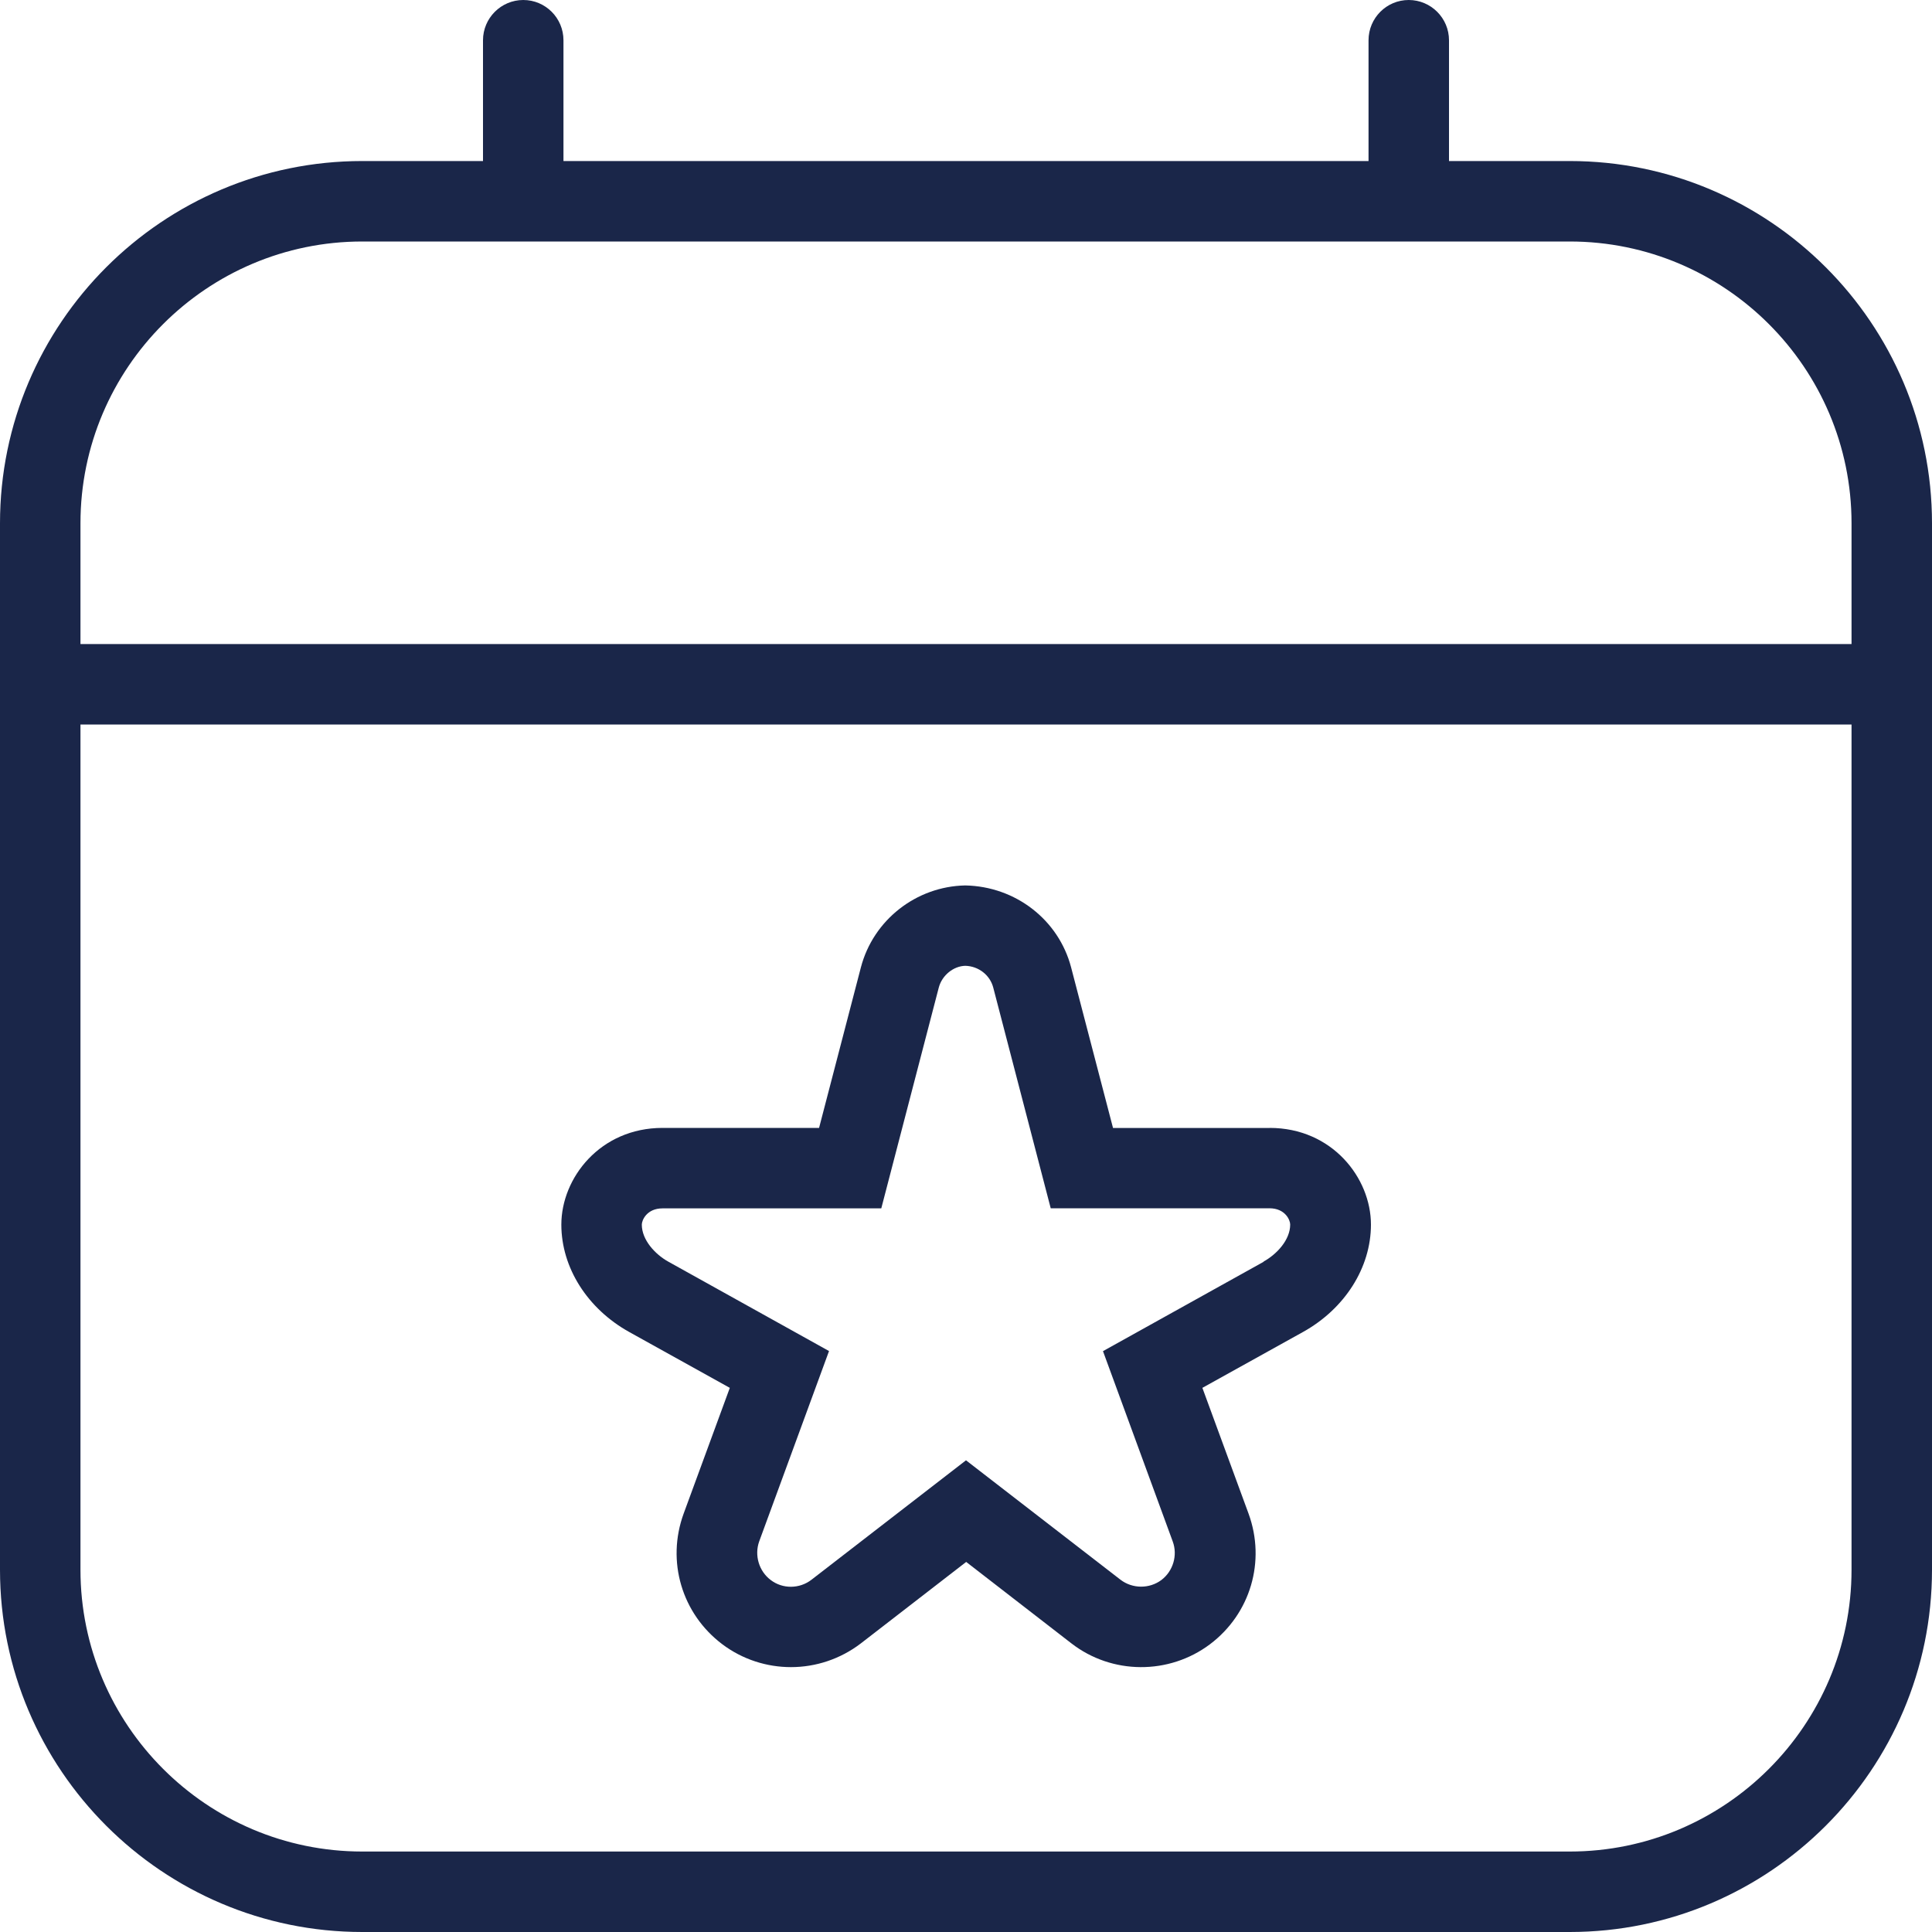 <svg width="20" height="20" viewBox="0 0 20 20" fill="none" xmlns="http://www.w3.org/2000/svg">
<path d="M16.25 1.667H15V0.417C15 0.187 14.813 0 14.583 0C14.353 0 14.167 0.187 14.167 0.417V1.667H5.833V0.417C5.833 0.187 5.647 0 5.417 0C5.187 0 5 0.187 5 0.417V1.667H3.75C1.683 1.667 0 3.349 0 5.417V16.25C0 18.317 1.683 20 3.75 20H16.25C18.317 20 20 18.317 20 16.25V5.417C20 3.349 18.317 1.667 16.25 1.667ZM3.75 2.5H16.25C17.858 2.5 19.167 3.808 19.167 5.417V6.667H0.833V5.417C0.833 3.808 2.142 2.5 3.75 2.5ZM16.25 19.167H3.75C2.142 19.167 0.833 17.858 0.833 16.25V7.5H19.167V16.25C19.167 17.858 17.858 19.167 16.25 19.167ZM13.142 11.677H11.522L11.088 10.014C10.96 9.525 10.516 9.176 9.992 9.166C9.484 9.176 9.04 9.524 8.912 10.014L8.479 11.676H6.859C6.212 11.676 5.811 12.195 5.811 12.677C5.811 13.123 6.081 13.548 6.514 13.789L7.555 14.367L7.077 15.669C6.897 16.162 7.058 16.705 7.477 17.021C7.687 17.179 7.938 17.258 8.188 17.258C8.444 17.258 8.699 17.175 8.912 17.012L10.002 16.169L11.091 17.012C11.511 17.337 12.101 17.34 12.526 17.021C12.945 16.705 13.105 16.162 12.925 15.669L12.447 14.367L13.488 13.789C13.922 13.548 14.192 13.122 14.192 12.677C14.192 12.195 13.791 11.676 13.143 11.676L13.142 11.677ZM13.081 13.062L11.418 13.987L12.14 15.957C12.193 16.1 12.144 16.264 12.023 16.356C11.898 16.449 11.723 16.448 11.599 16.353L10 15.117L8.401 16.353C8.277 16.449 8.102 16.451 7.978 16.356C7.856 16.264 7.808 16.1 7.859 15.957L8.582 13.986L6.919 13.061C6.782 12.985 6.644 12.836 6.644 12.677C6.644 12.632 6.695 12.509 6.859 12.509H9.123L9.718 10.224C9.752 10.094 9.872 10.001 9.992 9.998C10.129 10.001 10.248 10.093 10.282 10.223L10.877 12.508H13.141C13.305 12.508 13.356 12.631 13.356 12.676C13.356 12.836 13.217 12.984 13.08 13.06L13.081 13.062Z" fill="#1A2649"/>
</svg>
